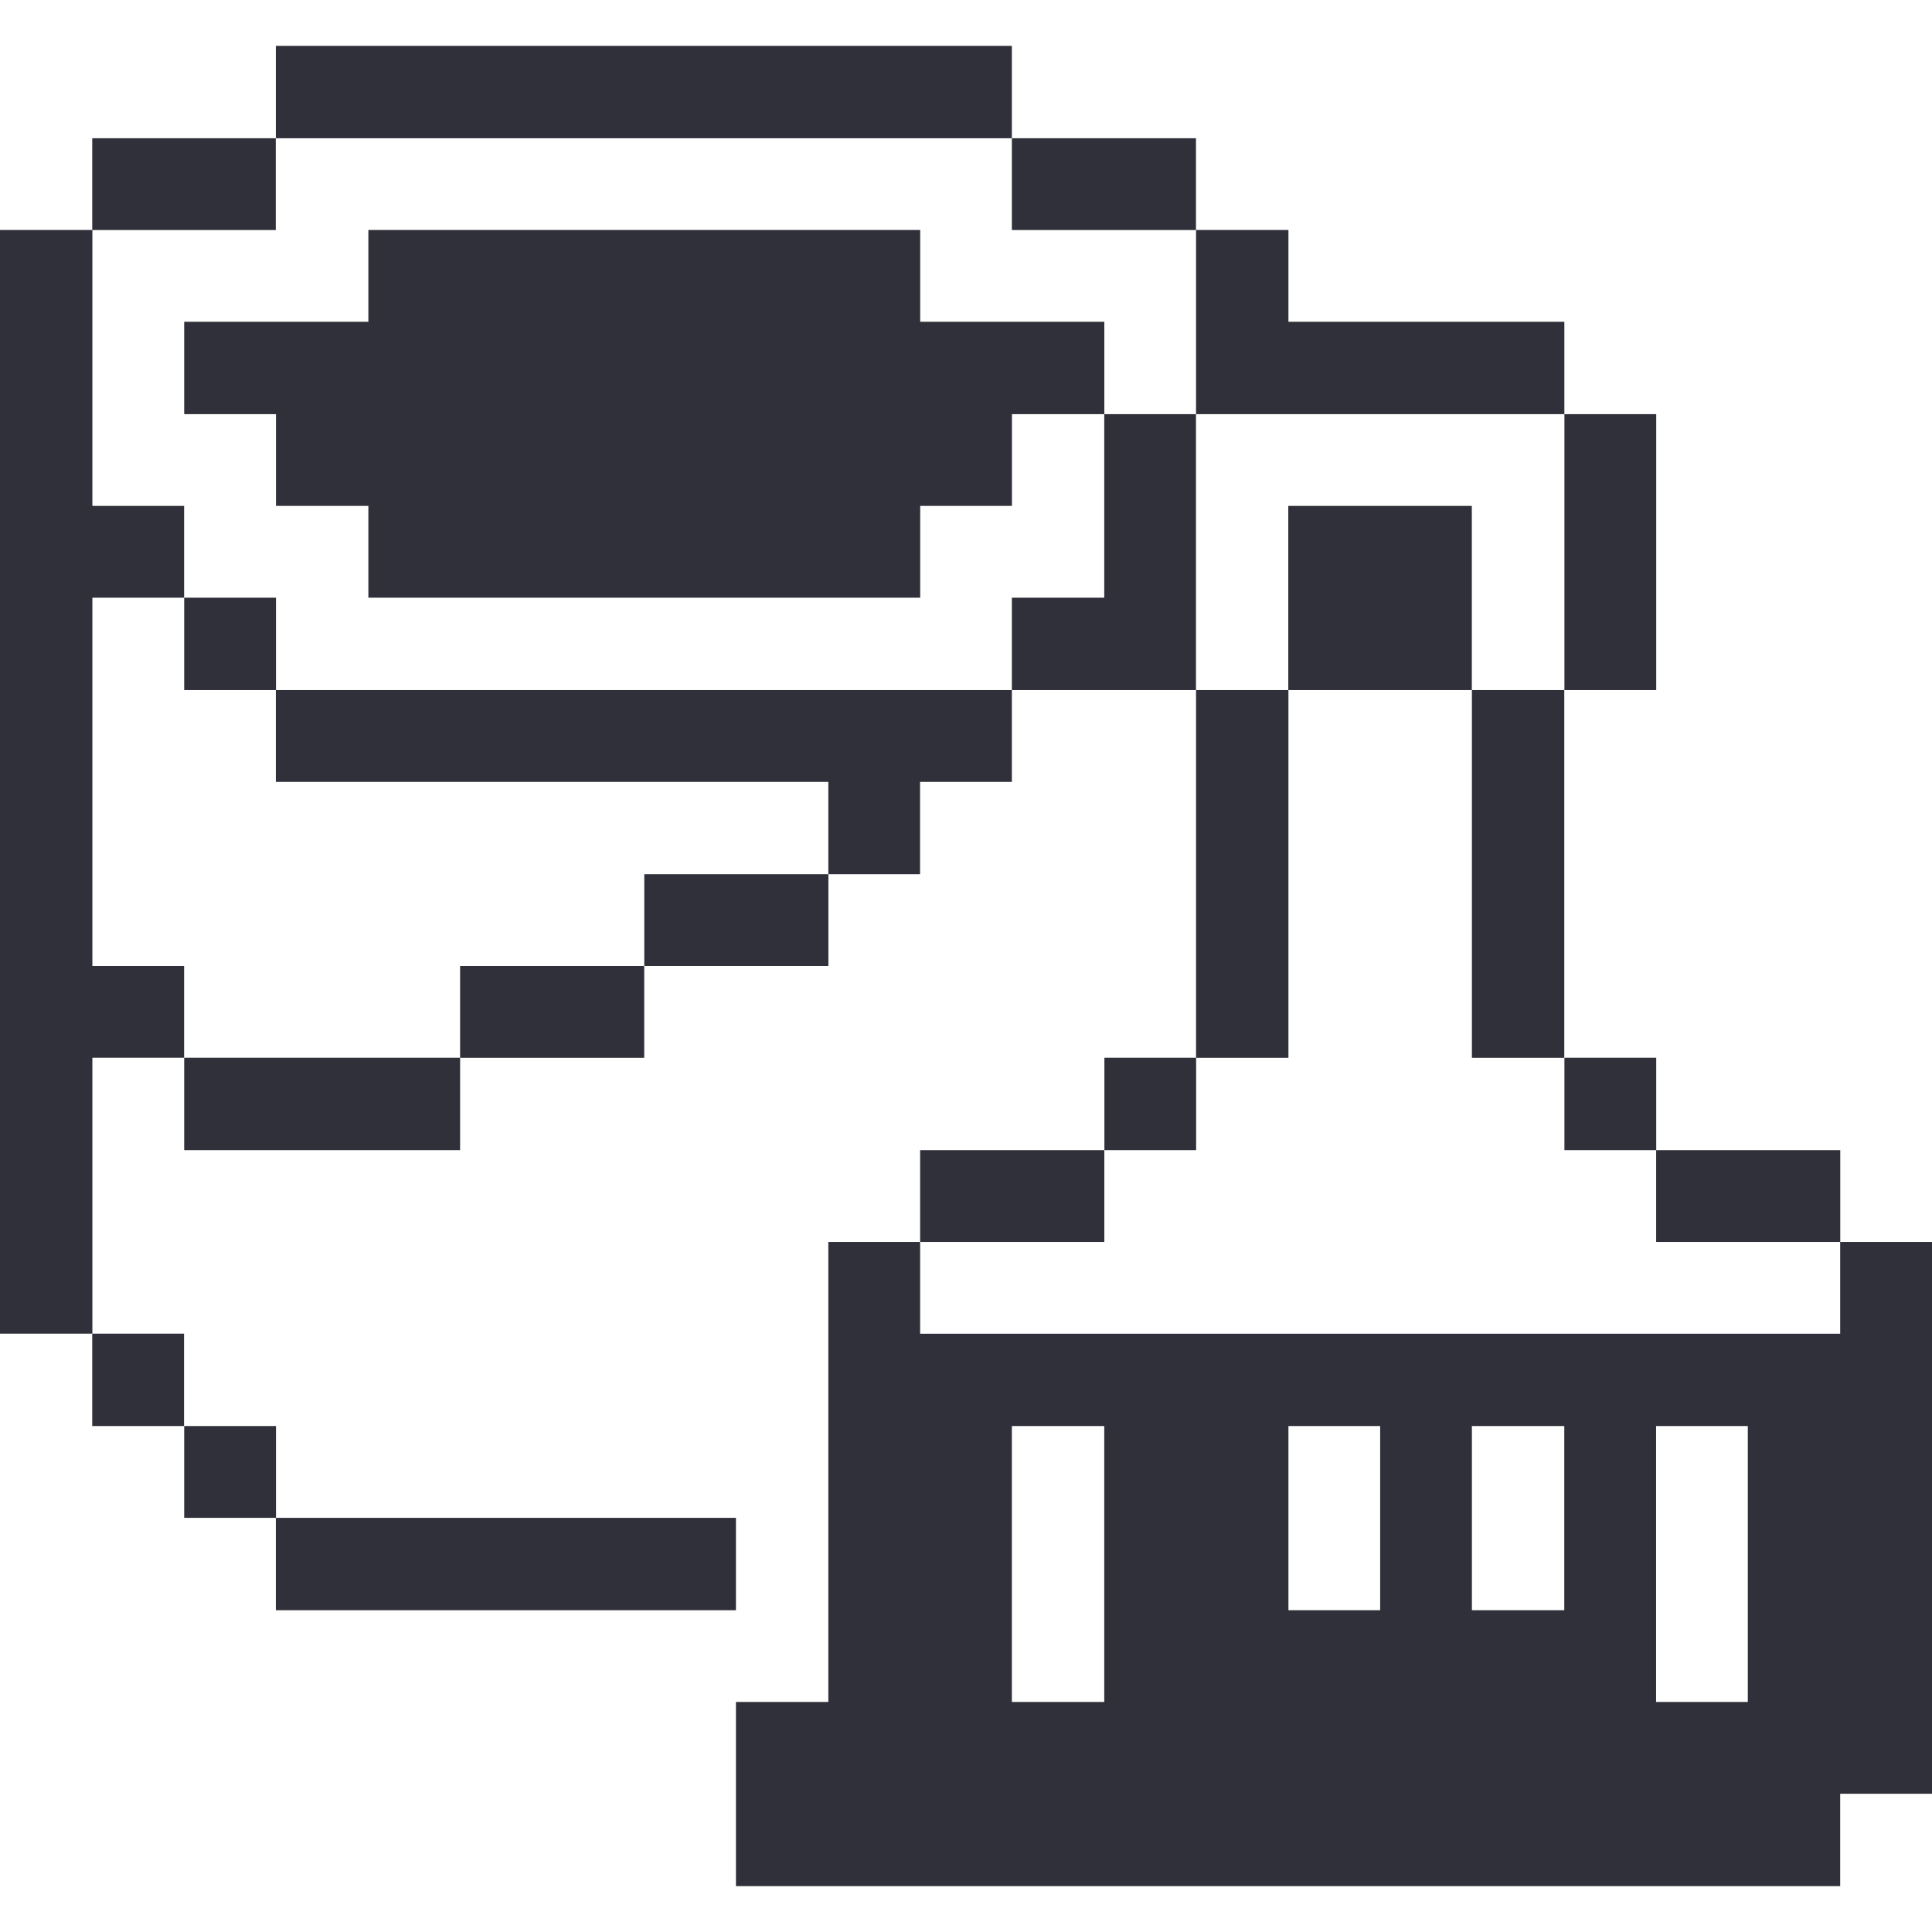 <svg width="27" height="27" viewBox="0 0 27 27" fill="none" xmlns="http://www.w3.org/2000/svg">
<g clip-path="url(#clip0_181_1854)">
<path d="M25.717 18.639H12.859V17.356H11.576V23.785H10.285V26.359H25.717V25.068H27V17.356H25.717V18.639ZM15.432 23.785H14.141V19.929H15.432V23.785ZM19.288 22.503H18.006V19.929H19.288V22.503ZM21.861 22.503H20.57V19.929H21.861V22.503ZM24.426 23.785H23.144V19.929H24.426V23.785Z" fill="#30303A"/>
<path d="M25.718 16.073H23.145V17.356H25.718V16.073Z" fill="#30303A"/>
<path d="M23.146 14.782H21.863V16.073H23.146V14.782Z" fill="#30303A"/>
<path d="M23.146 5.788H21.863V9.644H23.146V5.788Z" fill="#30303A"/>
<path d="M21.861 9.644H20.57V14.783H21.861V9.644Z" fill="#30303A"/>
<path d="M20.569 7.07H18.004V9.644H20.569V7.07Z" fill="#30303A"/>
<path d="M18.006 9.644H16.715V14.783H18.006V9.644Z" fill="#30303A"/>
<path d="M21.862 5.788V4.497H18.006V3.214H16.715V5.788H21.862Z" fill="#30303A"/>
<path d="M16.716 14.782H15.434V16.073H16.716V14.782Z" fill="#30303A"/>
<path d="M16.714 5.788H15.432V8.353H14.141V9.644H16.714V5.788Z" fill="#30303A"/>
<path d="M15.433 16.073H12.859V17.356H15.433V16.073Z" fill="#30303A"/>
<path d="M12.86 4.497V3.214H5.148V4.497H2.574V5.788H3.857V7.07H5.148V8.353H12.86V7.07H14.142V5.788H15.433V4.497H12.86Z" fill="#30303A"/>
<path d="M16.714 1.932H14.141V3.215H16.714V1.932Z" fill="#30303A"/>
<path d="M3.855 9.644V10.927H11.576V12.217H12.858V10.927H14.141V9.644H3.855Z" fill="#30303A"/>
<path d="M11.577 12.217H9.004V13.5H11.577V12.217Z" fill="#30303A"/>
<path d="M9.003 13.5H6.43V14.783H9.003V13.5Z" fill="#30303A"/>
<path d="M14.141 0.641H3.855V1.932H14.141V0.641Z" fill="#30303A"/>
<path d="M10.285 21.212H3.855V22.503H10.285V21.212Z" fill="#30303A"/>
<path d="M6.43 14.782H2.574V16.073H6.43V14.782Z" fill="#30303A"/>
<path d="M3.857 19.929H2.574V21.212H3.857V19.929Z" fill="#30303A"/>
<path d="M3.857 8.353H2.574V9.644H3.857V8.353Z" fill="#30303A"/>
<path d="M3.854 1.932H1.289V3.215H3.854V1.932Z" fill="#30303A"/>
<path d="M2.572 18.638H1.289V19.929H2.572V18.638Z" fill="#30303A"/>
<path d="M1.291 13.5V8.353H2.573V7.07H1.291V3.214H0V18.638H1.291V14.782H2.573V13.5H1.291Z" fill="#30303A"/>
</g>
<defs>
<clipPath id="clip0_181_1854">
<rect width="27" height="27" fill="white"/>
</clipPath>
</defs>
</svg>
